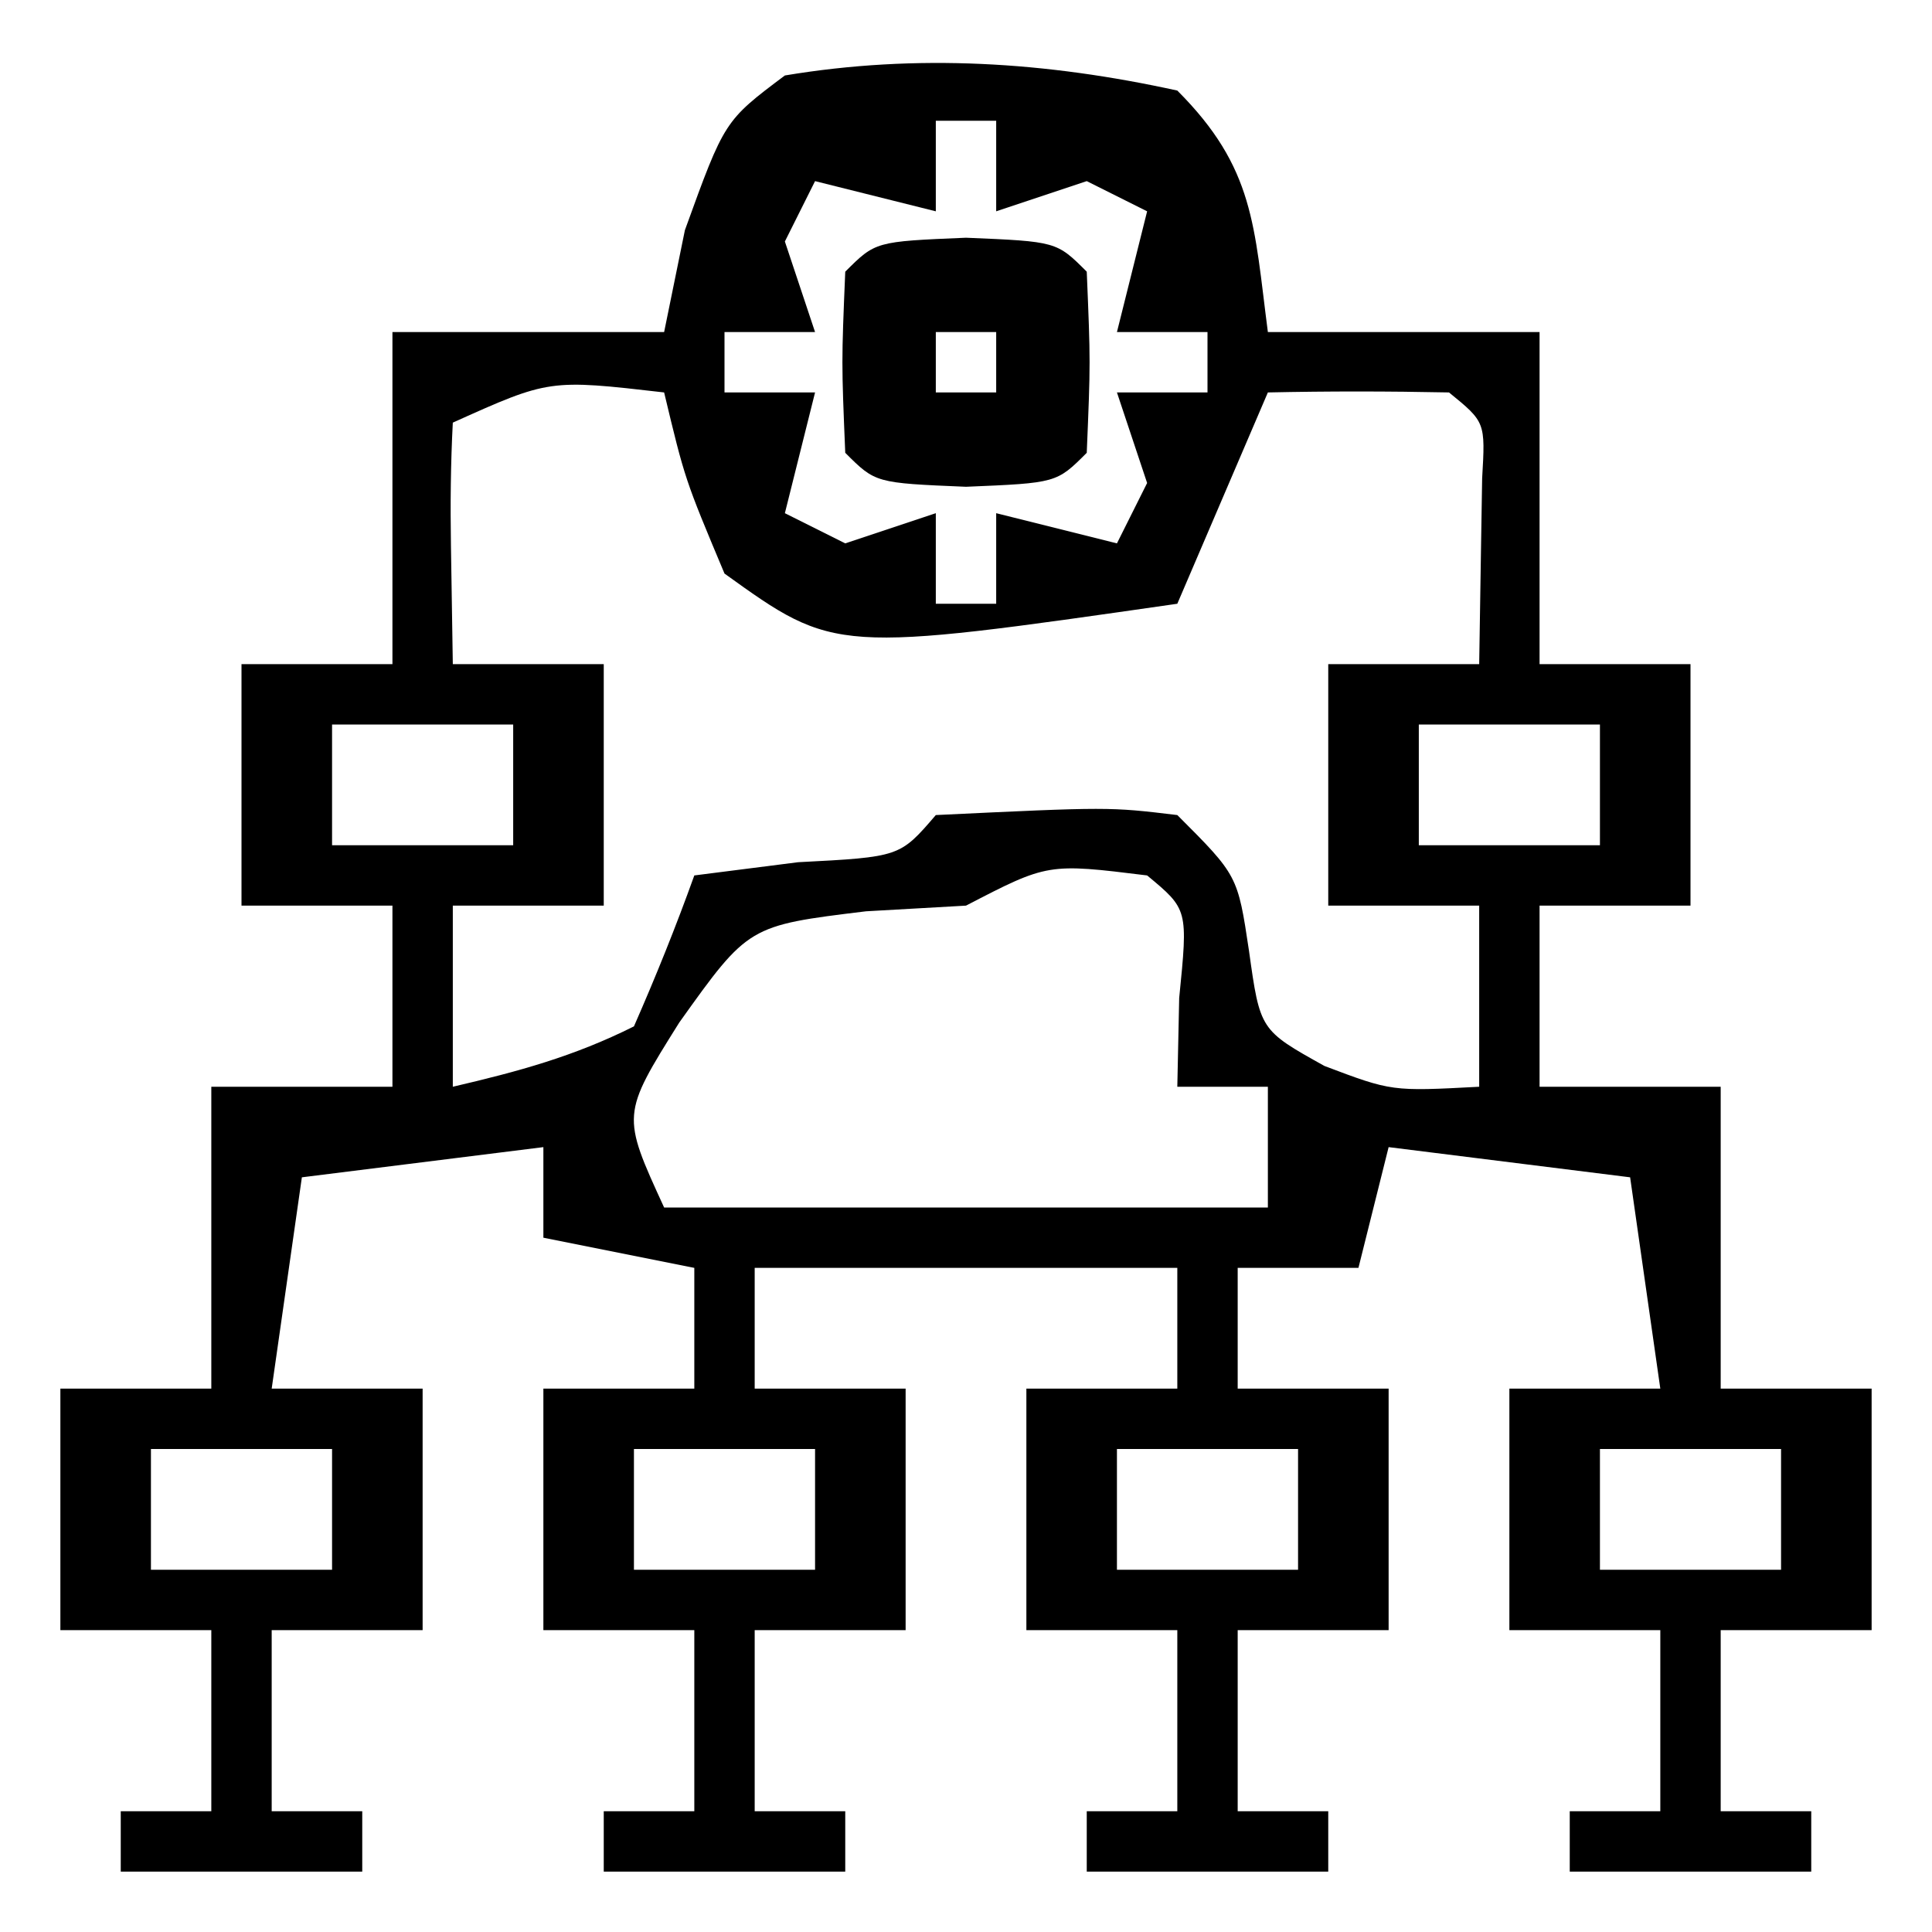 <?xml version="1.0" encoding="UTF-8"?>
<svg version="1.1" xmlns="http://www.w3.org/2000/svg" width="64" height="64">
<path d="M0 0 C2.565 2.565 2.54 4.477 3 8 C5.97 8 8.94 8 12 8 C12 11.63 12 15.26 12 19 C13.65 19 15.3 19 17 19 C17 21.64 17 24.28 17 27 C15.35 27 13.7 27 12 27 C12 28.98 12 30.96 12 33 C13.98 33 15.96 33 18 33 C18 36.3 18 39.6 18 43 C19.65 43 21.3 43 23 43 C23 45.64 23 48.28 23 51 C21.35 51 19.7 51 18 51 C18 52.98 18 54.96 18 57 C18.99 57 19.98 57 21 57 C21 57.66 21 58.32 21 59 C18.36 59 15.72 59 13 59 C13 58.34 13 57.68 13 57 C13.99 57 14.98 57 16 57 C16 55.02 16 53.04 16 51 C14.35 51 12.7 51 11 51 C11 48.36 11 45.72 11 43 C12.65 43 14.3 43 16 43 C15.505 39.535 15.505 39.535 15 36 C12.36 35.67 9.72 35.34 7 35 C6.67 36.32 6.34 37.64 6 39 C4.68 39 3.36 39 2 39 C2 40.32 2 41.64 2 43 C3.65 43 5.3 43 7 43 C7 45.64 7 48.28 7 51 C5.35 51 3.7 51 2 51 C2 52.98 2 54.96 2 57 C2.99 57 3.98 57 5 57 C5 57.66 5 58.32 5 59 C2.36 59 -0.28 59 -3 59 C-3 58.34 -3 57.68 -3 57 C-2.01 57 -1.02 57 0 57 C0 55.02 0 53.04 0 51 C-1.65 51 -3.3 51 -5 51 C-5 48.36 -5 45.72 -5 43 C-3.35 43 -1.7 43 0 43 C0 41.68 0 40.36 0 39 C-4.62 39 -9.24 39 -14 39 C-14 40.32 -14 41.64 -14 43 C-12.35 43 -10.7 43 -9 43 C-9 45.64 -9 48.28 -9 51 C-10.65 51 -12.3 51 -14 51 C-14 52.98 -14 54.96 -14 57 C-13.01 57 -12.02 57 -11 57 C-11 57.66 -11 58.32 -11 59 C-13.64 59 -16.28 59 -19 59 C-19 58.34 -19 57.68 -19 57 C-18.01 57 -17.02 57 -16 57 C-16 55.02 -16 53.04 -16 51 C-17.65 51 -19.3 51 -21 51 C-21 48.36 -21 45.72 -21 43 C-19.35 43 -17.7 43 -16 43 C-16 41.68 -16 40.36 -16 39 C-17.65 38.67 -19.3 38.34 -21 38 C-21 37.01 -21 36.02 -21 35 C-23.64 35.33 -26.28 35.66 -29 36 C-29.33 38.31 -29.66 40.62 -30 43 C-28.35 43 -26.7 43 -25 43 C-25 45.64 -25 48.28 -25 51 C-26.65 51 -28.3 51 -30 51 C-30 52.98 -30 54.96 -30 57 C-29.01 57 -28.02 57 -27 57 C-27 57.66 -27 58.32 -27 59 C-29.64 59 -32.28 59 -35 59 C-35 58.34 -35 57.68 -35 57 C-34.01 57 -33.02 57 -32 57 C-32 55.02 -32 53.04 -32 51 C-33.65 51 -35.3 51 -37 51 C-37 48.36 -37 45.72 -37 43 C-35.35 43 -33.7 43 -32 43 C-32 39.7 -32 36.4 -32 33 C-30.02 33 -28.04 33 -26 33 C-26 31.02 -26 29.04 -26 27 C-27.65 27 -29.3 27 -31 27 C-31 24.36 -31 21.72 -31 19 C-29.35 19 -27.7 19 -26 19 C-26 15.37 -26 11.74 -26 8 C-23.03 8 -20.06 8 -17 8 C-16.773 6.886 -16.546 5.772 -16.312 4.625 C-15 1 -15 1 -13 -0.5 C-8.616 -1.231 -4.342 -0.953 0 0 Z M-8 1 C-8 1.99 -8 2.98 -8 4 C-9.32 3.67 -10.64 3.34 -12 3 C-12.33 3.66 -12.66 4.32 -13 5 C-12.67 5.99 -12.34 6.98 -12 8 C-12.99 8 -13.98 8 -15 8 C-15 8.66 -15 9.32 -15 10 C-14.01 10 -13.02 10 -12 10 C-12.33 11.32 -12.66 12.64 -13 14 C-12.34 14.33 -11.68 14.66 -11 15 C-10.01 14.67 -9.02 14.34 -8 14 C-8 14.99 -8 15.98 -8 17 C-7.34 17 -6.68 17 -6 17 C-6 16.01 -6 15.02 -6 14 C-4.68 14.33 -3.36 14.66 -2 15 C-1.67 14.34 -1.34 13.68 -1 13 C-1.33 12.01 -1.66 11.02 -2 10 C-1.01 10 -0.02 10 1 10 C1 9.34 1 8.68 1 8 C0.01 8 -0.98 8 -2 8 C-1.67 6.68 -1.34 5.36 -1 4 C-1.66 3.67 -2.32 3.34 -3 3 C-3.99 3.33 -4.98 3.66 -6 4 C-6 3.01 -6 2.02 -6 1 C-6.66 1 -7.32 1 -8 1 Z M-24 11 C-24.071 12.352 -24.084 13.708 -24.062 15.062 C-24.042 16.362 -24.021 17.661 -24 19 C-22.35 19 -20.7 19 -19 19 C-19 21.64 -19 24.28 -19 27 C-20.65 27 -22.3 27 -24 27 C-24 28.98 -24 30.96 -24 33 C-21.831 32.494 -20 32 -18 31 C-17.278 29.356 -16.606 27.689 -16 26 C-14.298 25.783 -14.298 25.783 -12.562 25.562 C-9.192 25.388 -9.192 25.388 -8 24 C-2.264 23.727 -2.264 23.727 0 24 C2 26 2 26 2.375 28.5 C2.741 31.124 2.741 31.124 4.875 32.312 C7.103 33.154 7.103 33.154 10 33 C10 31.02 10 29.04 10 27 C8.35 27 6.7 27 5 27 C5 24.36 5 21.72 5 19 C6.65 19 8.3 19 10 19 C10.021 17.701 10.041 16.401 10.062 15.062 C10.074 14.332 10.086 13.601 10.098 12.848 C10.206 10.983 10.206 10.983 9 10 C7 9.959 5 9.957 3 10 C2.01 12.31 1.02 14.62 0 17 C-11.341 18.63 -11.341 18.63 -15 16 C-16.312 12.875 -16.312 12.875 -17 10 C-20.806 9.562 -20.806 9.562 -24 11 Z M-28 21 C-28 22.32 -28 23.64 -28 25 C-26.02 25 -24.04 25 -22 25 C-22 23.68 -22 22.36 -22 21 C-23.98 21 -25.96 21 -28 21 Z M8 21 C8 22.32 8 23.64 8 25 C9.98 25 11.96 25 14 25 C14 23.68 14 22.36 14 21 C12.02 21 10.04 21 8 21 Z M-7 27 C-8.093 27.062 -9.186 27.124 -10.312 27.188 C-14.207 27.662 -14.207 27.662 -16.5 30.875 C-18.411 33.927 -18.411 33.927 -17 37 C-10.4 37 -3.8 37 3 37 C3 35.68 3 34.36 3 33 C2.01 33 1.02 33 0 33 C0.021 32.031 0.041 31.061 0.062 30.062 C0.356 27.125 0.356 27.125 -1 26 C-4.289 25.594 -4.289 25.594 -7 27 Z M-34 45 C-34 46.32 -34 47.64 -34 49 C-32.02 49 -30.04 49 -28 49 C-28 47.68 -28 46.36 -28 45 C-29.98 45 -31.96 45 -34 45 Z M-18 45 C-18 46.32 -18 47.64 -18 49 C-16.02 49 -14.04 49 -12 49 C-12 47.68 -12 46.36 -12 45 C-13.98 45 -15.96 45 -18 45 Z M-2 45 C-2 46.32 -2 47.64 -2 49 C-0.02 49 1.96 49 4 49 C4 47.68 4 46.36 4 45 C2.02 45 0.04 45 -2 45 Z M14 45 C14 46.32 14 47.64 14 49 C15.98 49 17.96 49 20 49 C20 47.68 20 46.36 20 45 C18.02 45 16.04 45 14 45 Z " fill="#000000" transform="translate(39,3)"/>
<path d="M0 0 C3 0.125 3 0.125 4 1.125 C4.125 4.125 4.125 4.125 4 7.125 C3 8.125 3 8.125 0 8.25 C-3 8.125 -3 8.125 -4 7.125 C-4.125 4.125 -4.125 4.125 -4 1.125 C-3 0.125 -3 0.125 0 0 Z M-1 3.125 C-1 3.785 -1 4.445 -1 5.125 C-0.34 5.125 0.32 5.125 1 5.125 C1 4.465 1 3.805 1 3.125 C0.34 3.125 -0.32 3.125 -1 3.125 Z " fill="#000000" transform="translate(32,7.875)"/>
</svg>

